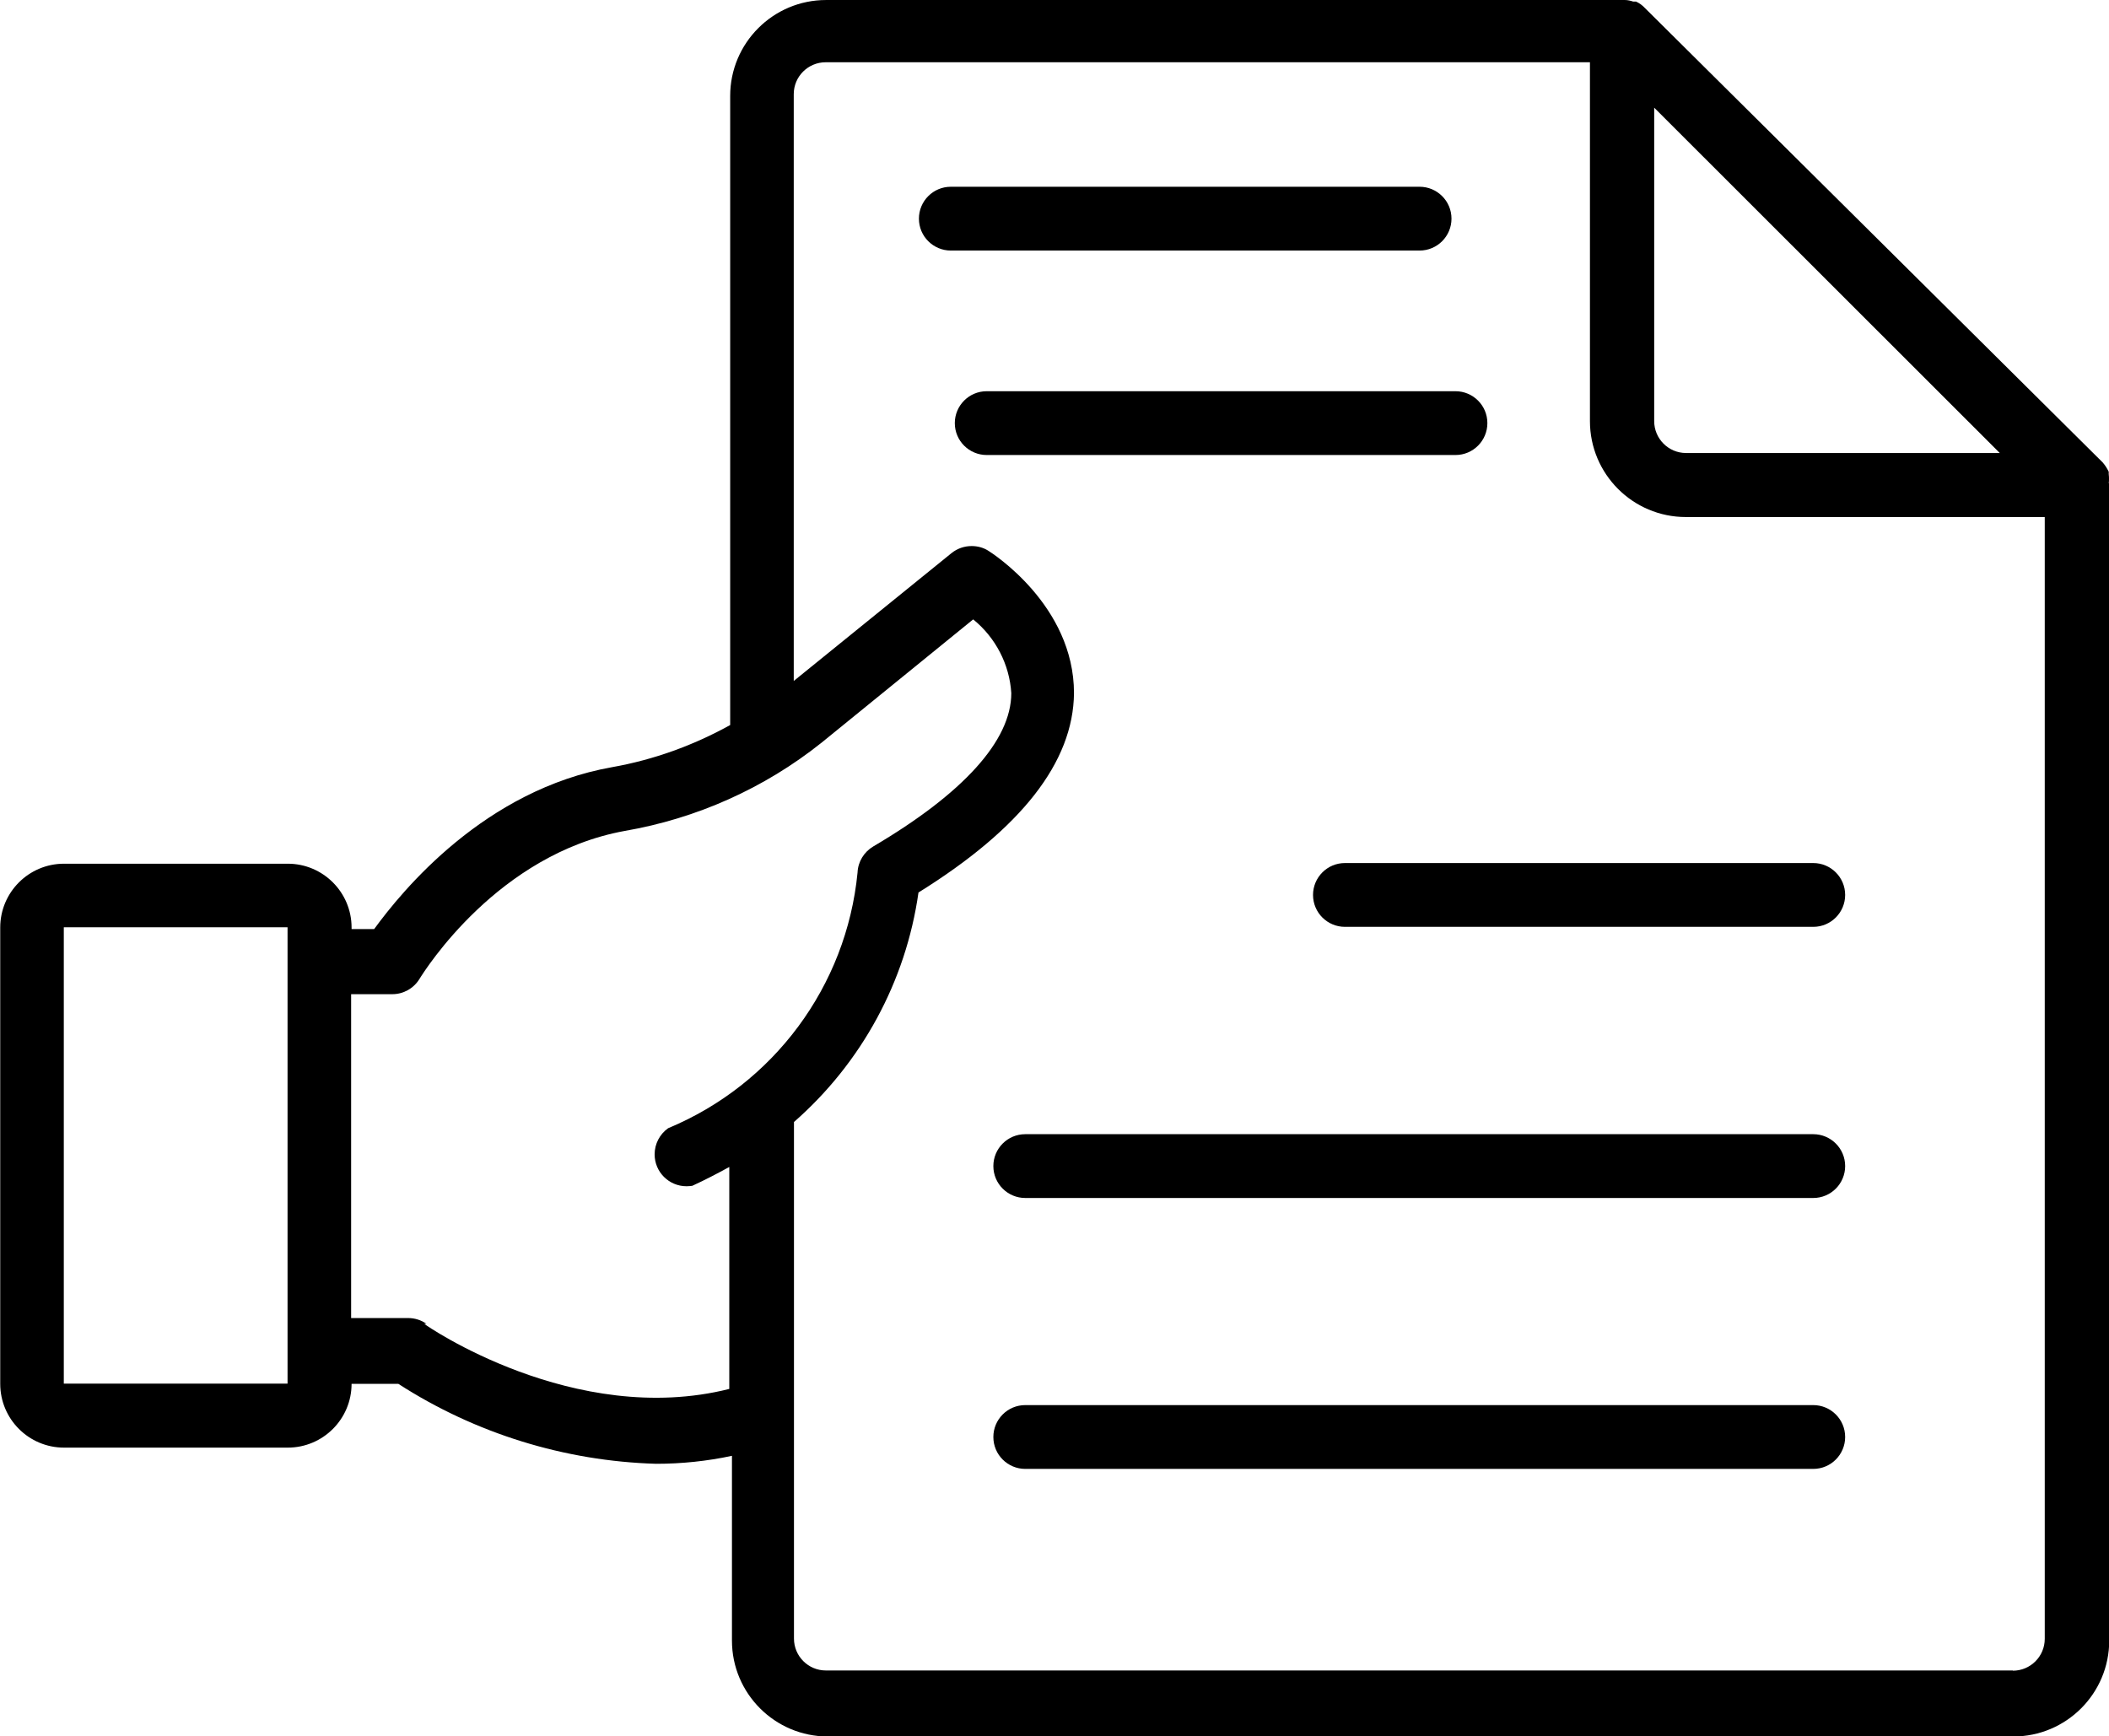 <?xml version="1.0" encoding="UTF-8"?>
<!DOCTYPE svg PUBLIC "-//W3C//DTD SVG 1.1//EN" "http://www.w3.org/Graphics/SVG/1.1/DTD/svg11.dtd">
<!-- Creator: CorelDRAW 2019 (64-Bit Evaluation Version) -->
<svg xmlns="http://www.w3.org/2000/svg" xml:space="preserve" width="26mm" height="21.404mm" version="1.1" style="shape-rendering:geometricPrecision; text-rendering:geometricPrecision; image-rendering:optimizeQuality; fill-rule:evenodd; clip-rule:evenodd"
viewBox="0 0 95.2 78.37"
 xmlns:xlink="http://www.w3.org/1999/xlink"
 xmlns:xodm="http://www.corel.com/coreldraw/odm/2003">
 <defs>
  <style type="text/css">
   <![CDATA[
    .fil0 {fill:black;fill-rule:nonzero}
   ]]>
  </style>
 </defs>
 <g id="Layer_x0020_1">
  <g id="_1626939526768">
   <path class="fil0" d="M95.19 21.81c0.01,-0.06 0.01,-0.12 0.01,-0.19 0,-0.06 -0,-0.13 -0.01,-0.19 -0.01,-0.06 0,-0.09 0,-0.13 -0.07,-0.15 -0.16,-0.29 -0.27,-0.42l0 0 -20.67 -20.52 0 0c-0.11,-0.12 -0.25,-0.22 -0.4,-0.29l-0.13 0c-0.12,-0.04 -0.25,-0.07 -0.37,-0.07l-0.1 0 -35.96 0c-2.39,0 -4.33,1.94 -4.33,4.33l0 28.4c-1.66,0.92 -3.46,1.57 -5.32,1.9 -5.77,1.02 -9.48,5.57 -10.75,7.31l-1.02 -0 0 -0.07c0,-1.59 -1.29,-2.88 -2.88,-2.88l-10.1 -0c-1.59,0 -2.88,1.29 -2.88,2.88l0 20.6c0,1.59 1.29,2.88 2.88,2.88l10.1 0c1.59,0 2.88,-1.29 2.88,-2.88l0 0 2.11 0c3.47,2.24 7.51,3.49 11.64,3.61 1.15,-0 2.3,-0.12 3.42,-0.36l0 8.34c0,2.39 1.94,4.33 4.33,4.33l53.51 0c2.39,0 4.33,-1.94 4.33,-4.33l0 -52.15c0,0 0,-0.09 0,-0.09zm-20.52 -16.95l15.6 15.59 -14.16 0c-0.8,0 -1.44,-0.65 -1.44,-1.44l0 -14.15zm-61.69 57.6l-10.1 0 0 -20.6 10.1 0 0 20.6zm6.27 -2.7c-0.24,-0.17 -0.53,-0.26 -0.83,-0.26 -0.01,0 -0.02,0 -0.03,0l-2.54 0 0 -14.62 1.86 0c0,0 0,0 0,0 0.5,0 0.96,-0.26 1.22,-0.68 0.26,-0.42 3.55,-5.65 9.27,-6.69 3.25,-0.56 6.31,-1.93 8.88,-3.98l6.85 -5.57c1.01,0.82 1.64,2.03 1.72,3.33 0,2.15 -2.19,4.54 -6.23,6.92 -0.42,0.25 -0.69,0.69 -0.71,1.18 -0.5,5.13 -3.79,9.56 -8.55,11.54 -0.38,0.27 -0.61,0.71 -0.61,1.18 0,0.8 0.65,1.44 1.44,1.44 0.09,0 0.18,-0.01 0.26,-0.02 0.59,-0.27 1.14,-0.56 1.67,-0.85l0 10.02c-7,1.76 -13.72,-2.88 -13.77,-2.94l0.07 0zm71.61 15.65l-53.58 0c-0.8,0 -1.44,-0.65 -1.44,-1.44l-0 -23.32c3.05,-2.67 5.05,-6.34 5.62,-10.36 4.63,-2.88 6.99,-5.88 7.02,-9 0,-3.97 -3.71,-6.33 -3.87,-6.43 -0.22,-0.14 -0.48,-0.21 -0.75,-0.21 -0.33,0 -0.65,0.11 -0.91,0.32l-7.12 5.77 -0 -26.49c0,-0.8 0.65,-1.44 1.44,-1.44l34.5 0 0 16.2c0,2.39 1.94,4.33 4.33,4.33l16.2 0 0 50.64c0,0.8 -0.65,1.44 -1.44,1.44l0 0z"/>
   <path class="fil0" d="M65.52 9.87c0,-0.8 -0.65,-1.44 -1.44,-1.44l-21.16 0c-0.8,0 -1.44,0.65 -1.44,1.44 0,0.8 0.65,1.44 1.44,1.44l21.16 0c0.8,0 1.44,-0.65 1.44,-1.44z"/>
   <path class="fil0" d="M67.14 19.1c0,-0.8 -0.65,-1.44 -1.44,-1.44l-21.16 0c-0.8,0 -1.44,0.65 -1.44,1.44 0,0.8 0.65,1.44 1.44,1.44l21.16 0c0.8,0 1.44,-0.65 1.44,-1.44z"/>
   <path class="fil0" d="M81.85 38.96l-21.14 0c-0.8,0 -1.44,0.65 -1.44,1.44 0,0.8 0.65,1.44 1.44,1.44l21.14 0c0.8,0 1.44,-0.65 1.44,-1.44 0,-0.8 -0.65,-1.44 -1.44,-1.44l0 0z"/>
   <path class="fil0" d="M81.85 51.2l-35.57 0c-0.8,0 -1.44,0.65 -1.44,1.44 0,0.8 0.65,1.44 1.44,1.44l35.57 0c0.8,-0 1.44,-0.65 1.44,-1.44 0,-0.8 -0.65,-1.44 -1.44,-1.44l0 0z"/>
   <path class="fil0" d="M81.85 63.43l-35.57 0c-0.8,0 -1.44,0.65 -1.44,1.44 0,0.8 0.65,1.44 1.44,1.44l35.57 0c0.8,0 1.44,-0.65 1.44,-1.44 0,-0.8 -0.65,-1.44 -1.44,-1.44l0 0z"/>
  </g>
 </g>
</svg>
